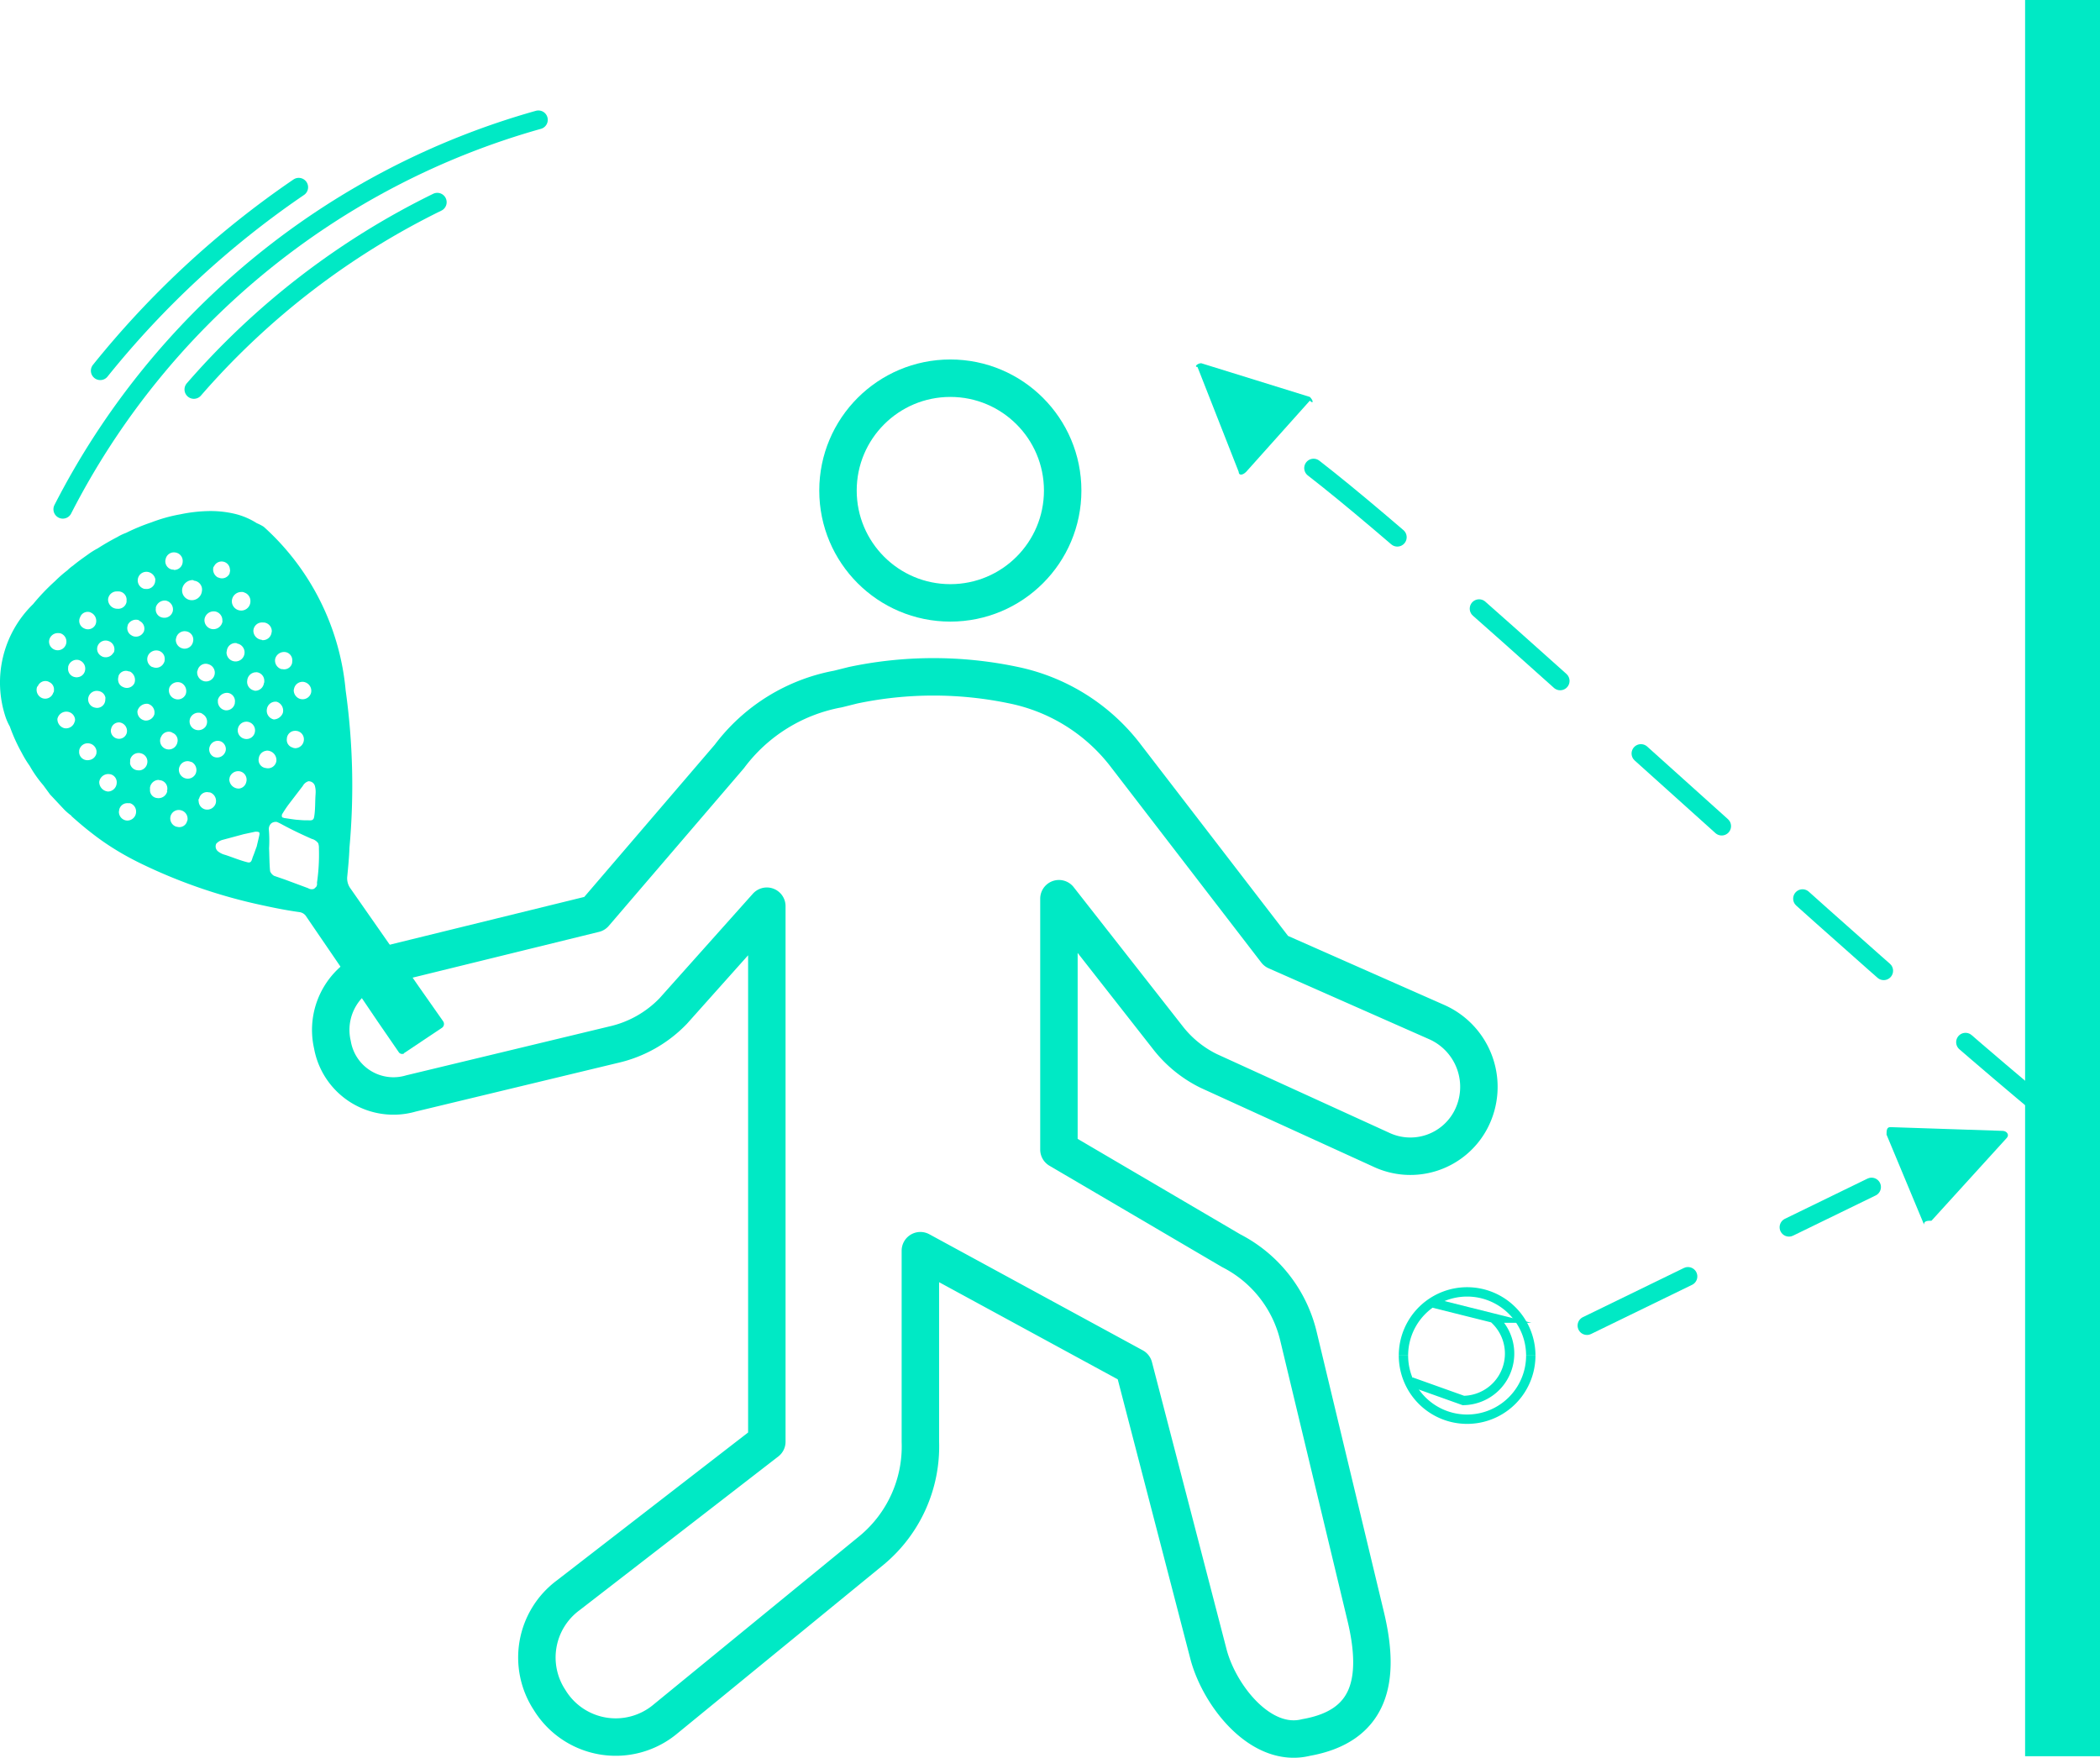 <svg id="Capa_1" data-name="Capa 1" xmlns="http://www.w3.org/2000/svg" viewBox="0 0 56.077 46.941"><defs><style>.cls-1,.cls-2,.cls-3,.cls-4,.cls-5,.cls-6,.cls-8{fill:none;}.cls-1,.cls-2,.cls-3,.cls-5,.cls-6,.cls-8{stroke:#00e9c5;}.cls-1,.cls-2,.cls-3,.cls-4,.cls-5{stroke-linecap:round;}.cls-1,.cls-2,.cls-4,.cls-5,.cls-6,.cls-8{stroke-miterlimit:10;}.cls-1,.cls-2,.cls-5{stroke-width:0.5px;}.cls-1{stroke-dasharray:2.9 2.9;}.cls-2{stroke-dasharray:3 3;}.cls-3{stroke-linejoin:round;}.cls-4{stroke:#ff3737;}.cls-4,.cls-6{stroke-width:0.25px;}.cls-7{fill:#00e9c5;}.cls-8{stroke-width:2px;}</style></defs><g id="Iconos"><path class="cls-1" d="M35.077,12.5c4,3.1,14.1,12.7,20.1,17.6"/><line class="cls-2" x1="42.377" y1="35.4" x2="49.977" y2="31.7"/><circle class="cls-3" cx="25.377" cy="13.1" r="3"/><path class="cls-3" d="M22.777,18.3l-.4.1a4.684,4.684,0,0,0-2.9,1.8l-3.6,4.2-5.7,1.4a1.752,1.752,0,0,0-1.3,2.1h0a1.655,1.655,0,0,0,2.1,1.3l5.4-1.3a3.192,3.192,0,0,0,1.6-.9l2.5-2.8V38.5l-5.3,4.1a2.067,2.067,0,0,0-.5,2.8h0a2.069,2.069,0,0,0,3.1.5l5.5-4.5a3.603,3.603,0,0,0,1.3-2.9V33.4l5.7,3.1,2,7.7c.3,1.1,1.4,2.5,2.6,2.2h0c1.7-.3,2-1.5,1.6-3.2l-1.8-7.5a3.469,3.469,0,0,0-1.8-2.3l-4.6-2.7V24l2.9,3.7a3.126,3.126,0,0,0,1.1.9l4.6,2.1a1.824,1.824,0,0,0,2.4-.8h0a1.892,1.892,0,0,0-.9-2.6l-4.3-1.9-4-5.2a5.054,5.054,0,0,0-3-1.9h0A10.385,10.385,0,0,0,22.777,18.3Z"/><path class="cls-4" d="M.177,10.7"/><path class="cls-4" d="M12.877.3"/><path class="cls-5" d="M1.677,7"/><path class="cls-5" d="M3.677,7.1"/><path class="cls-4" d="M10.177,2.1"/></g><path class="cls-5" d="M14.377,3.2a20.491,20.491,0,0,0-12.7,10.4"/><path class="cls-5" d="M7.977,5a24.518,24.518,0,0,0-5.3,4.9"/><path class="cls-5" d="M11.677,5.4a20.609,20.609,0,0,0-6.5,5"/><path class="cls-6" d="M37.477,36.2a1.7,1.7,0,0,1,3.4,0"/><path class="cls-6" d="M40.877,36.2a1.7,1.7,0,0,1-3.4,0"/><path class="cls-6" d="M38.277,34.8l1.6.4a1.252,1.252,0,0,1-.8,2.2l-1.4-.5"/><path class="cls-7" d="M51.577,32.6l2-2.2c.1-.1,0-.2-.1-.2l-3-.1c-.1,0-.1.1-.1.2l1,2.4C51.377,32.6,51.477,32.6,51.577,32.6Z"/><line class="cls-8" x1="55.077" x2="55.077" y2="46.9"/><path class="cls-7" d="M34.977,10.6l-2.9-.9c-.1,0-.2.1-.1.1l1.1,2.8c0,.1.1.1.2,0l1.7-1.9C35.077,10.8,35.077,10.7,34.977,10.6Z"/><g id="Iconos-2"><path class="cls-7" d="M11.834,27.274l-.654-.932-.591-.853L9.343,23.704a.461.461,0,0,1-.072-.278c.026-.265.052-.529.061-.791a18.375,18.375,0,0,0-.102-4.199,6.693,6.693,0,0,0-2.187-4.368,1.237,1.237,0,0,0-.187-.097,1.918,1.918,0,0,0-.599-.252,2.815,2.815,0,0,0-.723-.07,4.065,4.065,0,0,0-.72.086,4.189,4.189,0,0,0-.772.215,5.374,5.374,0,0,0-.677.281,1.309,1.309,0,0,0-.229.109c-.179.093-.357.195-.526.304a2.082,2.082,0,0,0-.265.166c-.135.096-.271.192-.396.296a1.054,1.054,0,0,0-.149.124,3.303,3.303,0,0,0-.328.287,5.633,5.633,0,0,0-.589.617,2.922,2.922,0,0,0-.732,3.021,1.475,1.475,0,0,0,.111.246,4.584,4.584,0,0,0,.32.706,2.864,2.864,0,0,0,.211.346,3.147,3.147,0,0,0,.364.518l.18.246c.132.139.253.271.385.41a1.635,1.635,0,0,0,.186.158L1.91,21.796c.178.159.354.31.538.451a6.632,6.632,0,0,0,.642.446c.209.129.415.241.638.351a14.163,14.163,0,0,0,3.31,1.138c.323.071.644.133.963.177a.254.254,0,0,1,.182.124l1.101,1.613.811,1.198.56.814a.111.111,0,0,0,.134.026l-.001-.009,1.008-.673a.125.125,0,0,0,.042-.171h0ZM7.642,17.418a.222.222,0,0,1,.162.24l-.003.044a.217.217,0,0,1-.257.168h0l-.009-.002-.017.002a.239.239,0,0,1-.168-.282A.246.246,0,0,1,7.642,17.418Zm.473,2.331a.235.235,0,0,1-.238.232h0L7.876,19.981c-.018-.006-.044-.003-.063-.018a.211.211,0,0,1-.153-.232.219.219,0,0,1,.224-.214h0l.009 0a.225.225,0,0,1,.222.228h0ZM4.295,19.688l.007-.01a.221.221,0,0,1,.28-.124l.01.007.01.007a.216.216,0,0,1,.129.277h0l-.004.011.001.009L4.72,19.876A.232.232,0,0,1,4.295,19.688Zm-.341-2.183a.244.244,0,0,1,.306-.119.22.22,0,0,1,.137.182.266.266,0,0,1-.011.115l-.007.01a.228.228,0,0,1-.299.122l-.008-.003-.009.001A.233.233,0,0,1,3.954,17.505Zm.573.847a.244.244,0,0,1,.306-.119.247.247,0,0,1,.127.305.228.228,0,0,1-.299.122l-.008-.003A.238.238,0,0,1,4.527,18.352Zm.368-1.032a.234.234,0,0,1-.199-.252l.006-.018a.231.231,0,0,1,.262-.191.223.223,0,0,1,.196.248l-.004.023a.231.231,0,0,1-.262.191Zm.382.585a.221.221,0,0,1,.259-.175h0l.005.001.018.006a.234.234,0,0,1-.114.454L5.441,18.189l-.001-0-.003-.001a.243.243,0,0,1-.172-.247.065.065,0,0,1,.013-.036Zm-.204,1.289a.241.241,0,0,1,.293-.152.151.151,0,0,1,.047.029.234.234,0,0,1,.086.319l-0.0.001a.239.239,0,0,1-.274.097.233.233,0,0,1-.152-.292h0Zm.532.731a.226.226,0,0,1,.295-.124l.011.005a.229.229,0,0,1,.119.176.207.207,0,0,1-.027.125.231.231,0,0,1-.3.101.22.22,0,0,1-.098-.283Zm.528.835a.239.239,0,0,1,.284-.159.229.229,0,0,1,.16.281l-.001.003a.224.224,0,0,1-.186.173.254.254,0,0,1-.079-.007l-.018-.006a.25.25,0,0,1-.17-.23Zm-.124-1.794a.236.236,0,0,1-.19-.253l-.002-.017a.252.252,0,0,1,.271-.192.223.223,0,0,1,.184.255l-.001.008.001.009a.231.231,0,0,1-.262.191Zm.04-1.546.01-.054a.231.231,0,0,1,.262-.191l.001.009a.241.241,0,1,1-.273.236Zm.793.531a.228.228,0,0,1,.215.24h0l-0.0.002a.092.092,0,0,1-.01.054.234.234,0,0,1-.252.199l-.01-.007a.233.233,0,0,1-.183-.263.238.238,0,0,1,.24-.223Zm.268,2.097a.146.146,0,0,1,.061.001.254.254,0,0,1,.21.268.227.227,0,0,1-.252.199h0l-.001-0-.027-.005a.218.218,0,0,1-.195-.239l0-0.0.004-.023a.231.231,0,0,1,.2-.2Zm.018-1.116a.231.231,0,0,1,.262-.191.247.247,0,0,1,.162.301.27.27,0,0,1-.239.171.238.238,0,0,1-.185-.28ZM7.006,16.623l.052.002a.234.234,0,0,1,.199.252l-.007.01.001.009a.234.234,0,0,1-.252.199L6.989,17.086a.245.245,0,0,1-.223-.24.231.231,0,0,1,.239-.223Zm-.56-.814a.139.139,0,0,1,.08.015.237.237,0,0,1,.161.231.245.245,0,0,1-.24.25h0l-.006 0a.25.25,0,0,1-.25-.245.253.253,0,0,1,.254-.251Zm-.742-.677.009-.001a.222.222,0,0,1,.426.066l.006.043L6.129,15.32a.223.223,0,0,1-.298.102h0l-.002-.001-.009.001a.243.243,0,0,1-.117-.289Zm.036,1.196a.237.237,0,0,1,.198.244l.003.026a.247.247,0,0,1-.278.202.241.241,0,0,1-.201-.269.247.247,0,0,1,.278-.202Zm-.589-.836c.018.006.038.021.055.019a.238.238,0,0,1,.185.28.27.27,0,0,1-.282.237.26.26,0,0,1-.246-.273l0-.008a.286.286,0,0,1,.288-.256Zm-.727-.565a.226.226,0,0,1,.269-.171h0l.013.003a.229.229,0,0,1,.172.247.225.225,0,0,1-.233.214L4.635,15.213l-.044-.003a.226.226,0,0,1-.171-.269Zm.008,1.113a.239.239,0,0,1,.184.272.23.23,0,0,1-.263.183A.218.218,0,0,1,4.16,16.253l0-0.0.002-.012-.002-.017a.247.247,0,0,1,.272-.184Zm-.502-.769a.247.247,0,0,1,.218.198c.002.017-.005.027-.003.044a.23.23,0,0,1-.242.216h0l-.008-.001-.044-.003a.233.233,0,0,1-.172-.247.231.231,0,0,1,.251-.207ZM3.708,16.562l.011.016a.227.227,0,0,1,.118.298l-.007.01a.229.229,0,0,1-.301.092l-.01-.007a.218.218,0,0,1-.106-.273l-.001-.009A.242.242,0,0,1,3.708,16.562ZM3.155,18.176a.266.266,0,0,1,.011-.115l-.001-.009a.208.208,0,0,1,.266-.125h0L3.436,17.93l.009-.001.027.005a.254.254,0,0,1,.119.306.223.223,0,0,1-.296.111h0l-.003-.002a.208.208,0,0,1-.136-.173Zm.234,1.379a.213.213,0,0,1-.247.172.218.218,0,0,1-.18-.246l.006-.018a.213.213,0,0,1,.23-.17.231.231,0,0,1,.191.262Zm.552-.761a.237.237,0,0,1,.183.263l.001.009a.236.236,0,0,1-.264.174L3.843,19.234a.233.233,0,0,1-.172-.247.257.257,0,0,1,.27-.192Zm-.814-3.0.009-.001.052.002a.222.222,0,0,1,.191.249v0L3.379,16.049l.002.017a.225.225,0,0,1-.253.19l-.009.001a.248.248,0,0,1-.233-.248.232.232,0,0,1,.241-.215ZM2.921,17.128a.233.233,0,0,1,.118.298l-.009.001a.234.234,0,0,1-.309.102l-.01-.007a.218.218,0,0,1-.098-.283.227.227,0,0,1,.301-.113h0Zm-.106,1.502c.002.017-.004.035-.002.052l-.004.035a.219.219,0,0,1-.249.185h0l-.014-.003a.225.225,0,0,1-.19-.253.23.23,0,0,1,.261-.194l.01.002a.219.219,0,0,1,.188.175Zm-.675-2.148a.214.214,0,0,1,.27-.131l.028.014a.244.244,0,0,1,.111.316.223.223,0,0,1-.298.102h0l-.002-.001a.218.218,0,0,1-.116-.285ZM2.081,17.622a.236.236,0,0,1,.192.271.223.223,0,0,1-.201.192.148.148,0,0,1-.061-.001.222.222,0,0,1-.191-.249v0l.001-.005L1.819,17.813A.235.235,0,0,1,2.081,17.622Zm-.521-.715L1.604,16.91a.232.232,0,1,1-.294.213.236.236,0,0,1,.25-.216Zm-.432,1.737a.239.239,0,0,1-.136-.304l.007-.01.009-.001a.218.218,0,0,1,.281-.128l0,0h0l.007.003.01.007a.214.214,0,0,1,.134.226.078.078,0,0,1-.018.063.225.225,0,0,1-.282.148h0Zm.866.625a.237.237,0,0,1-.281.176.249.249,0,0,1-.18-.246.244.244,0,0,1,.271-.192.231.231,0,0,1,.2.2c.002.017-.004.035-.002.052Zm.388,1.028a.239.239,0,0,1-.078.002.219.219,0,0,1-.189-.245L2.114,20.046a.23.23,0,0,1,.261-.194h0l.01.002a.233.233,0,0,1,.193.209c.002.017-.004.035-.002.052a.231.231,0,0,1-.193.182Zm.494.84a.256.256,0,0,1-.226-.257.244.244,0,0,1,.26-.208l.035.004a.219.219,0,0,1,.171.239.238.238,0,0,1-.24.223Zm.52.776a.23.23,0,0,1-.218-.198l-.005-.034.006-.018a.219.219,0,0,1,.224-.214l.009 0.0.061.001a.232.232,0,0,1,.161.231.235.235,0,0,1-.238.232H3.396Zm.336-1.341a.306.306,0,0,1-.088-.006.221.221,0,0,1-.171-.178c-.002-.017.004-.035.002-.052l.002-.052a.231.231,0,0,1,.281-.168l.002.001a.226.226,0,0,1,.171.269l-.003.013a.231.231,0,0,1-.195.174Zm.463.74a.21.21,0,0,1-.189-.23l.001-.006-.003-.026a.236.236,0,0,1,.232-.222l.018.006a.223.223,0,0,1,.215.231h0l-.001.011c.002.017-.005.027-.011.045l.01.007a.239.239,0,0,1-.272.184Zm.803.608a.213.213,0,0,1-.252.164h0l-.023-.006-.009.001a.232.232,0,0,1-.159-.284.226.226,0,0,1,.279-.156l.014.004a.232.232,0,0,1,.161.231.066.066,0,0,1-.011.045Zm-.082-1.147a.239.239,0,0,1-.137-.182.216.216,0,0,1,.018-.124.228.228,0,0,1,.299-.122h0l.008.003.009-.001a.244.244,0,0,1,.111.316.233.233,0,0,1-.308.11Zm.389.636L5.301,21.374a.075.075,0,0,1,.019-.055.213.213,0,0,1,.255-.16l.012.003.017-.002a.243.243,0,0,1,.159.284.238.238,0,0,1-.291.169h0a.231.231,0,0,1-.166-.204Zm1.622.882c-.021.107-.05.215-.072.314-.039.101-.063.182-.103.275-.031.091-.038.17-.137.149-.207-.051-.41-.137-.601-.199a.514.514,0,0,1-.195-.096.169.169,0,0,1-.044-.203.347.347,0,0,1,.161-.1l.572-.154c.11-.023.203-.044.313-.067.044.003.095-.004.109.038Zm-.39-2.56a.231.231,0,1,1,.271-.192.227.227,0,0,1-.254.195Zm1.979,2.924a5.258,5.258,0,0,1-.052.921.138.138,0,0,1-.021.107l-.054.051a.171.171,0,0,1-.159-.014l-.622-.231-.292-.101a.265.265,0,0,1-.102-.117c-.021-.163-.021-.485-.029-.614A3.438,3.438,0,0,0,7.179,22.153a.203.203,0,0,1,.065-.165.198.198,0,0,1,.152-.037c.046.02.102.047.14.069.272.147.532.269.79.383a.305.305,0,0,1,.172.117.369.369,0,0,1,.018.137ZM8.428,21.196c-.017.202-.004.427-.04.623-.02.116-.111.084-.197.087s-.193-.009-.281-.015c-.106-.012-.222-.032-.319-.045l-.055-.019a.098.098,0,0,1,.012-.106,2.881,2.881,0,0,1,.182-.268l.356-.465a.259.259,0,0,1,.149-.124.174.174,0,0,1,.172.117.605.605,0,0,1,.02.215Zm-.413-2.531a.243.243,0,0,1-.171-.239c.006-.018.005-.027.011-.045a.23.23,0,0,1,.274-.167l.018.006a.24.24,0,0,1,.159.284.234.234,0,0,1-.289.161l0,0h0Z"/></g></svg>